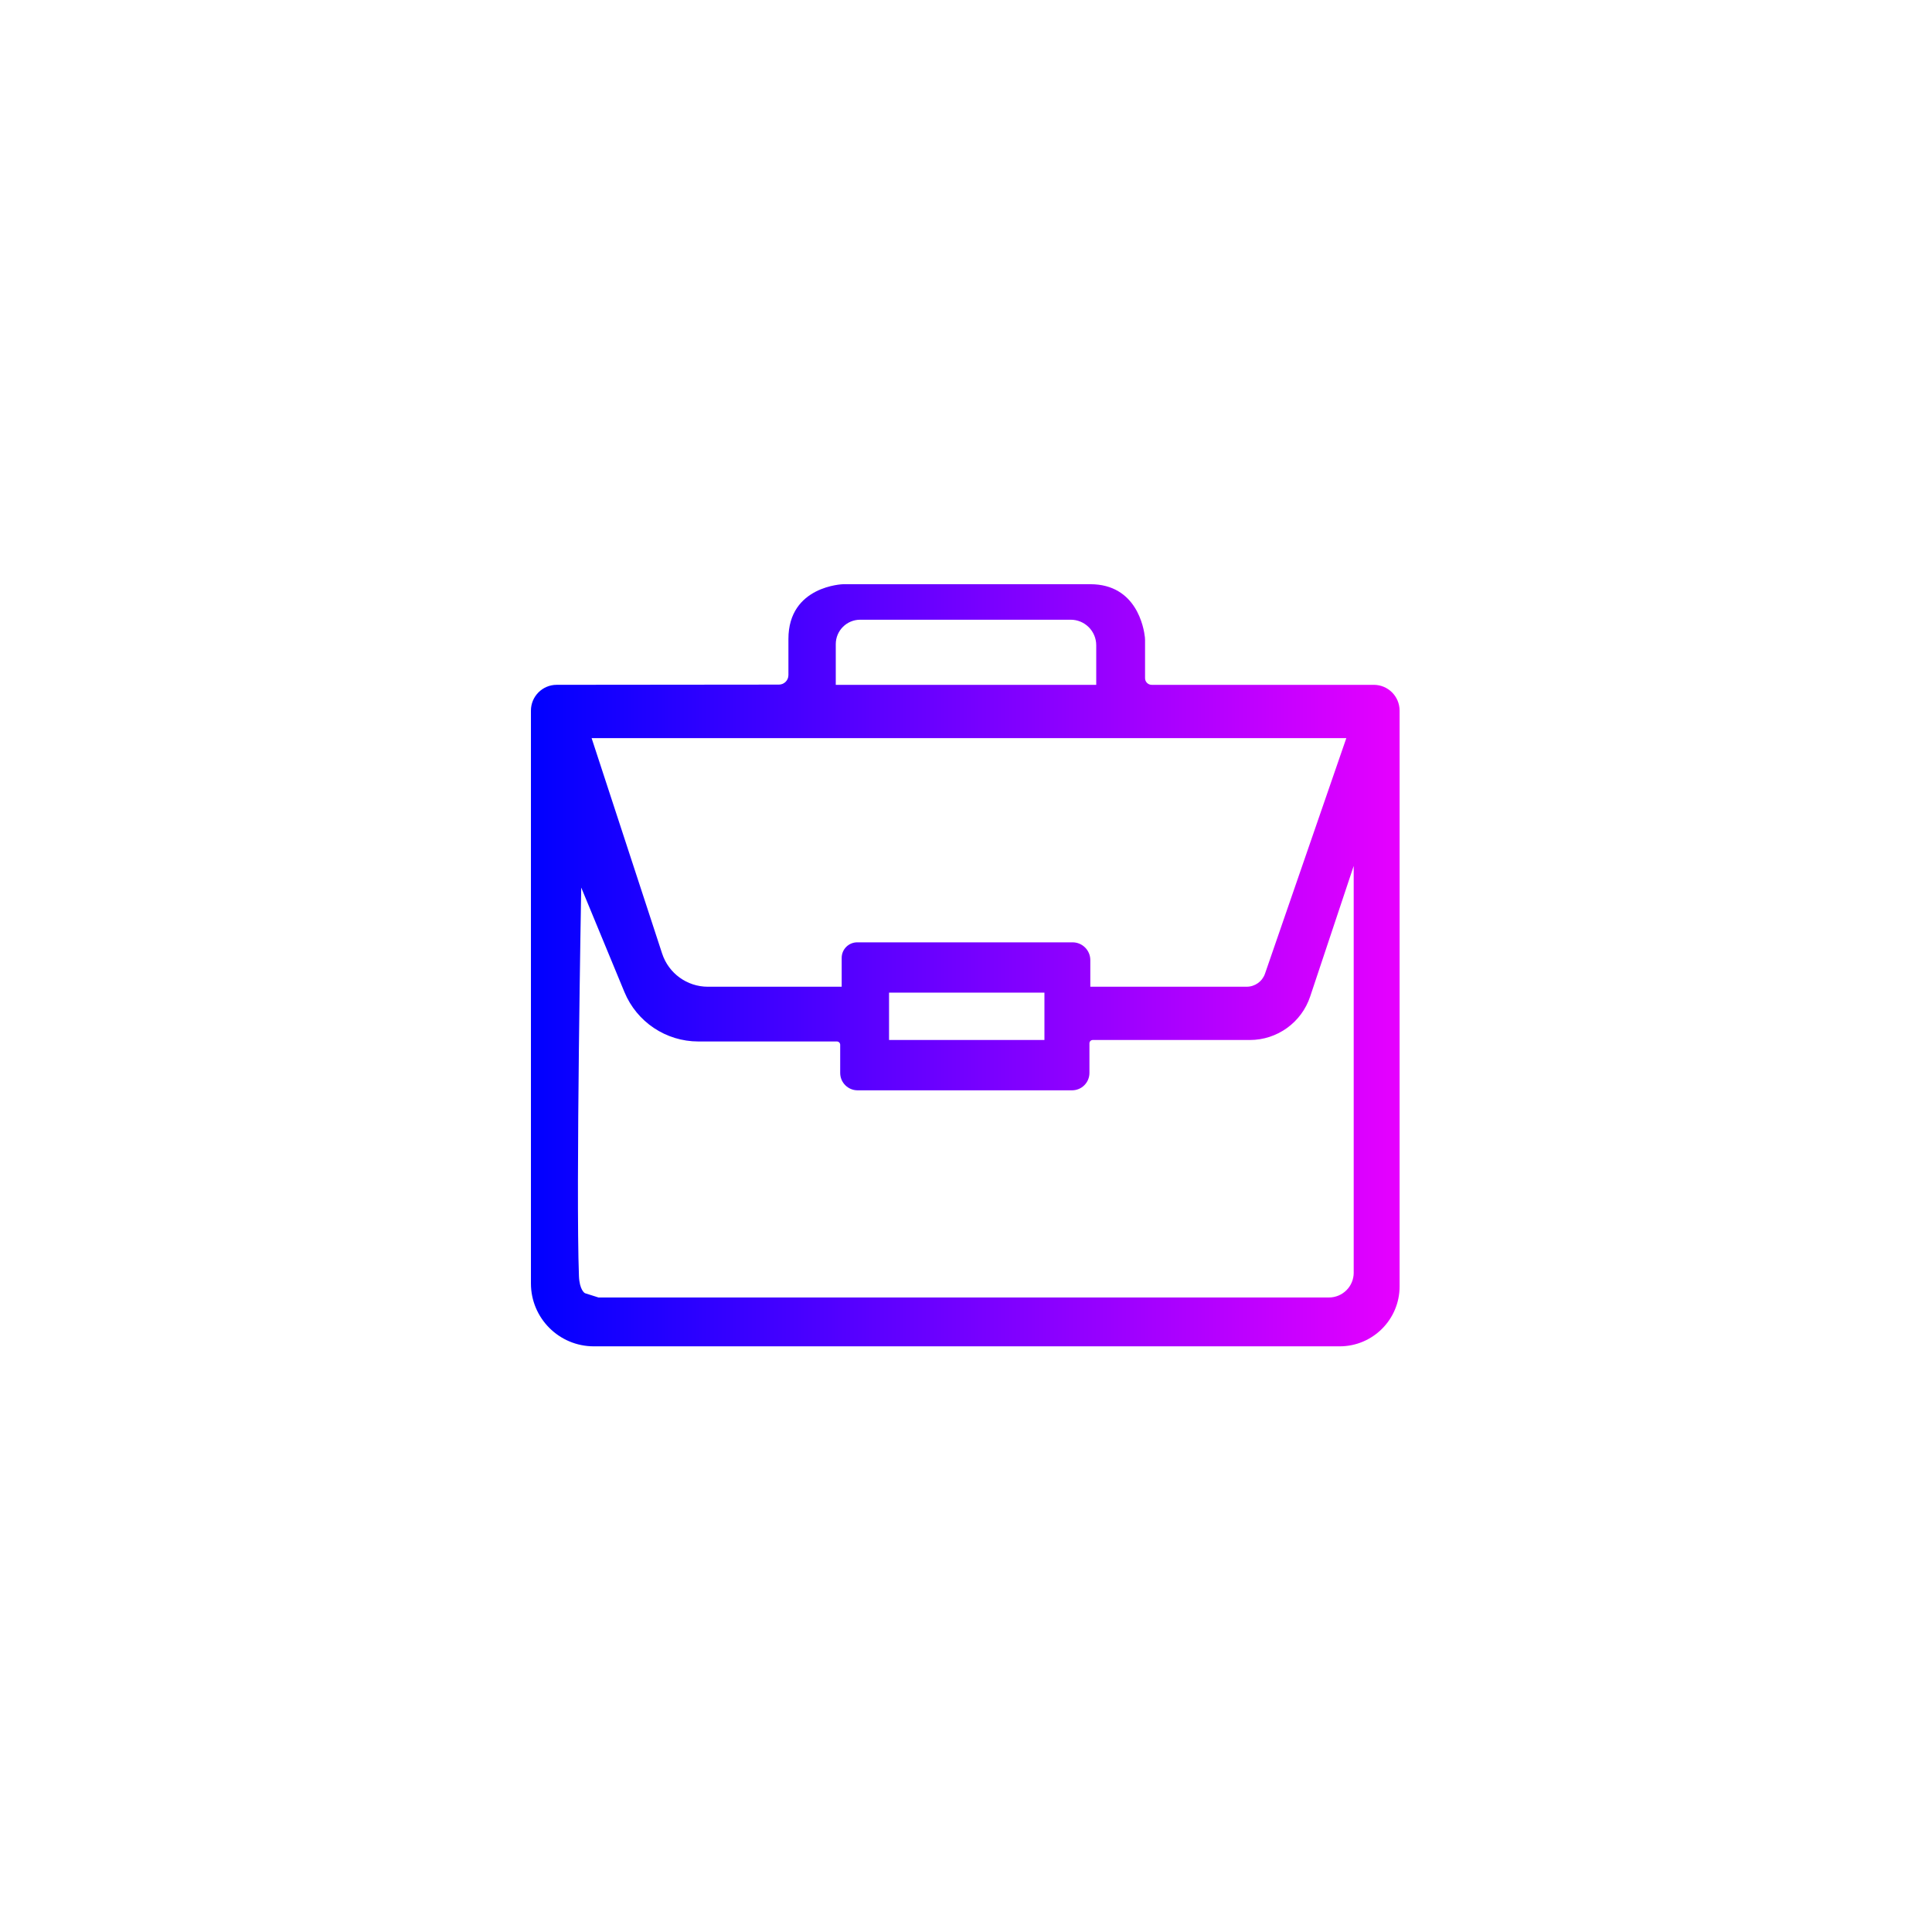 <?xml version="1.0" encoding="utf-8"?>
<!-- Generator: Adobe Illustrator 23.0.0, SVG Export Plug-In . SVG Version: 6.00 Build 0)  -->
<svg version="1.1" id="Layer_1" xmlns="http://www.w3.org/2000/svg" xmlns:xlink="http://www.w3.org/1999/xlink" x="0px" y="0px"
	 viewBox="0 0 2000 2000" style="enable-background:new 0 0 2000 2000;" xml:space="preserve">
<style type="text/css">
	.st0{fill:url(#SVGID_1_);}
</style>
<linearGradient id="SVGID_1_" gradientUnits="userSpaceOnUse" x1="549.617" y1="999.234" x2="1448.851" y2="999.234">
	<stop  offset="0" style="stop-color:#0000FF"/>
	<stop  offset="1" style="stop-color:#E600FF"/>
</linearGradient>
<path class="st0" d="M1422.15,708.94h-229.9c-3.81,0-6.89-3.09-6.89-6.89v-39.45c0-0.97-0.05-1.93-0.16-2.89
	c-1.04-9.54-8.54-54.94-56.52-54.94c-53.62,0-255.83,0-255.83,0s-56.68,1.53-56.68,56.68v37.41c0,5.43-4.4,9.83-9.83,9.84
	l-230.05,0.22c-14.73,0.01-26.67,11.96-26.67,26.7v592.99c0,35.96,29.15,65.11,65.11,65.11h772.09c34.27,0,62.04-27.78,62.04-62.04
	V735.63C1448.85,720.89,1436.9,708.94,1422.15,708.94z M865.19,666.81c0-13.96,11.32-25.28,25.28-25.28h217.91
	c14.59,0,26.43,11.83,26.43,26.43v40.98H865.19V666.81z M612.43,764.09h781.28l-84.19,243.85c-2.79,8.08-10.4,13.51-18.95,13.51
	h-161.88v-27.57c0-10.15-8.23-18.38-18.38-18.38H887.4c-8.88,0-16.09,7.2-16.09,16.09v29.87H732.78c-21.53,0-40.63-13.84-47.33-34.3
	L612.43,764.09z M1081.19,1027.57v49.02H920.34v-49.02H1081.19z M1401.36,1317.51c0,14.16-11.48,25.64-25.64,25.64H619.57
	l-13.45-4.26c-1.06,0-6.25-3.87-6.79-17.87c-3.33-87.19,2.36-402.2,2.36-402.21c0,0,25.46,61.57,44.72,108.16
	c12.8,30.97,43.01,51.16,76.51,51.16h143.42c1.89,0,3.43,1.53,3.43,3.43v29.13c0,9.94,8.06,18,18,18h222.02c9.94,0,18-8.06,18-18
	v-30.66c0-1.89,1.53-3.43,3.43-3.43h162.61c28.34,0,53.5-18.13,62.46-45.02l45.06-135.18V1317.51z"/>
</svg>
